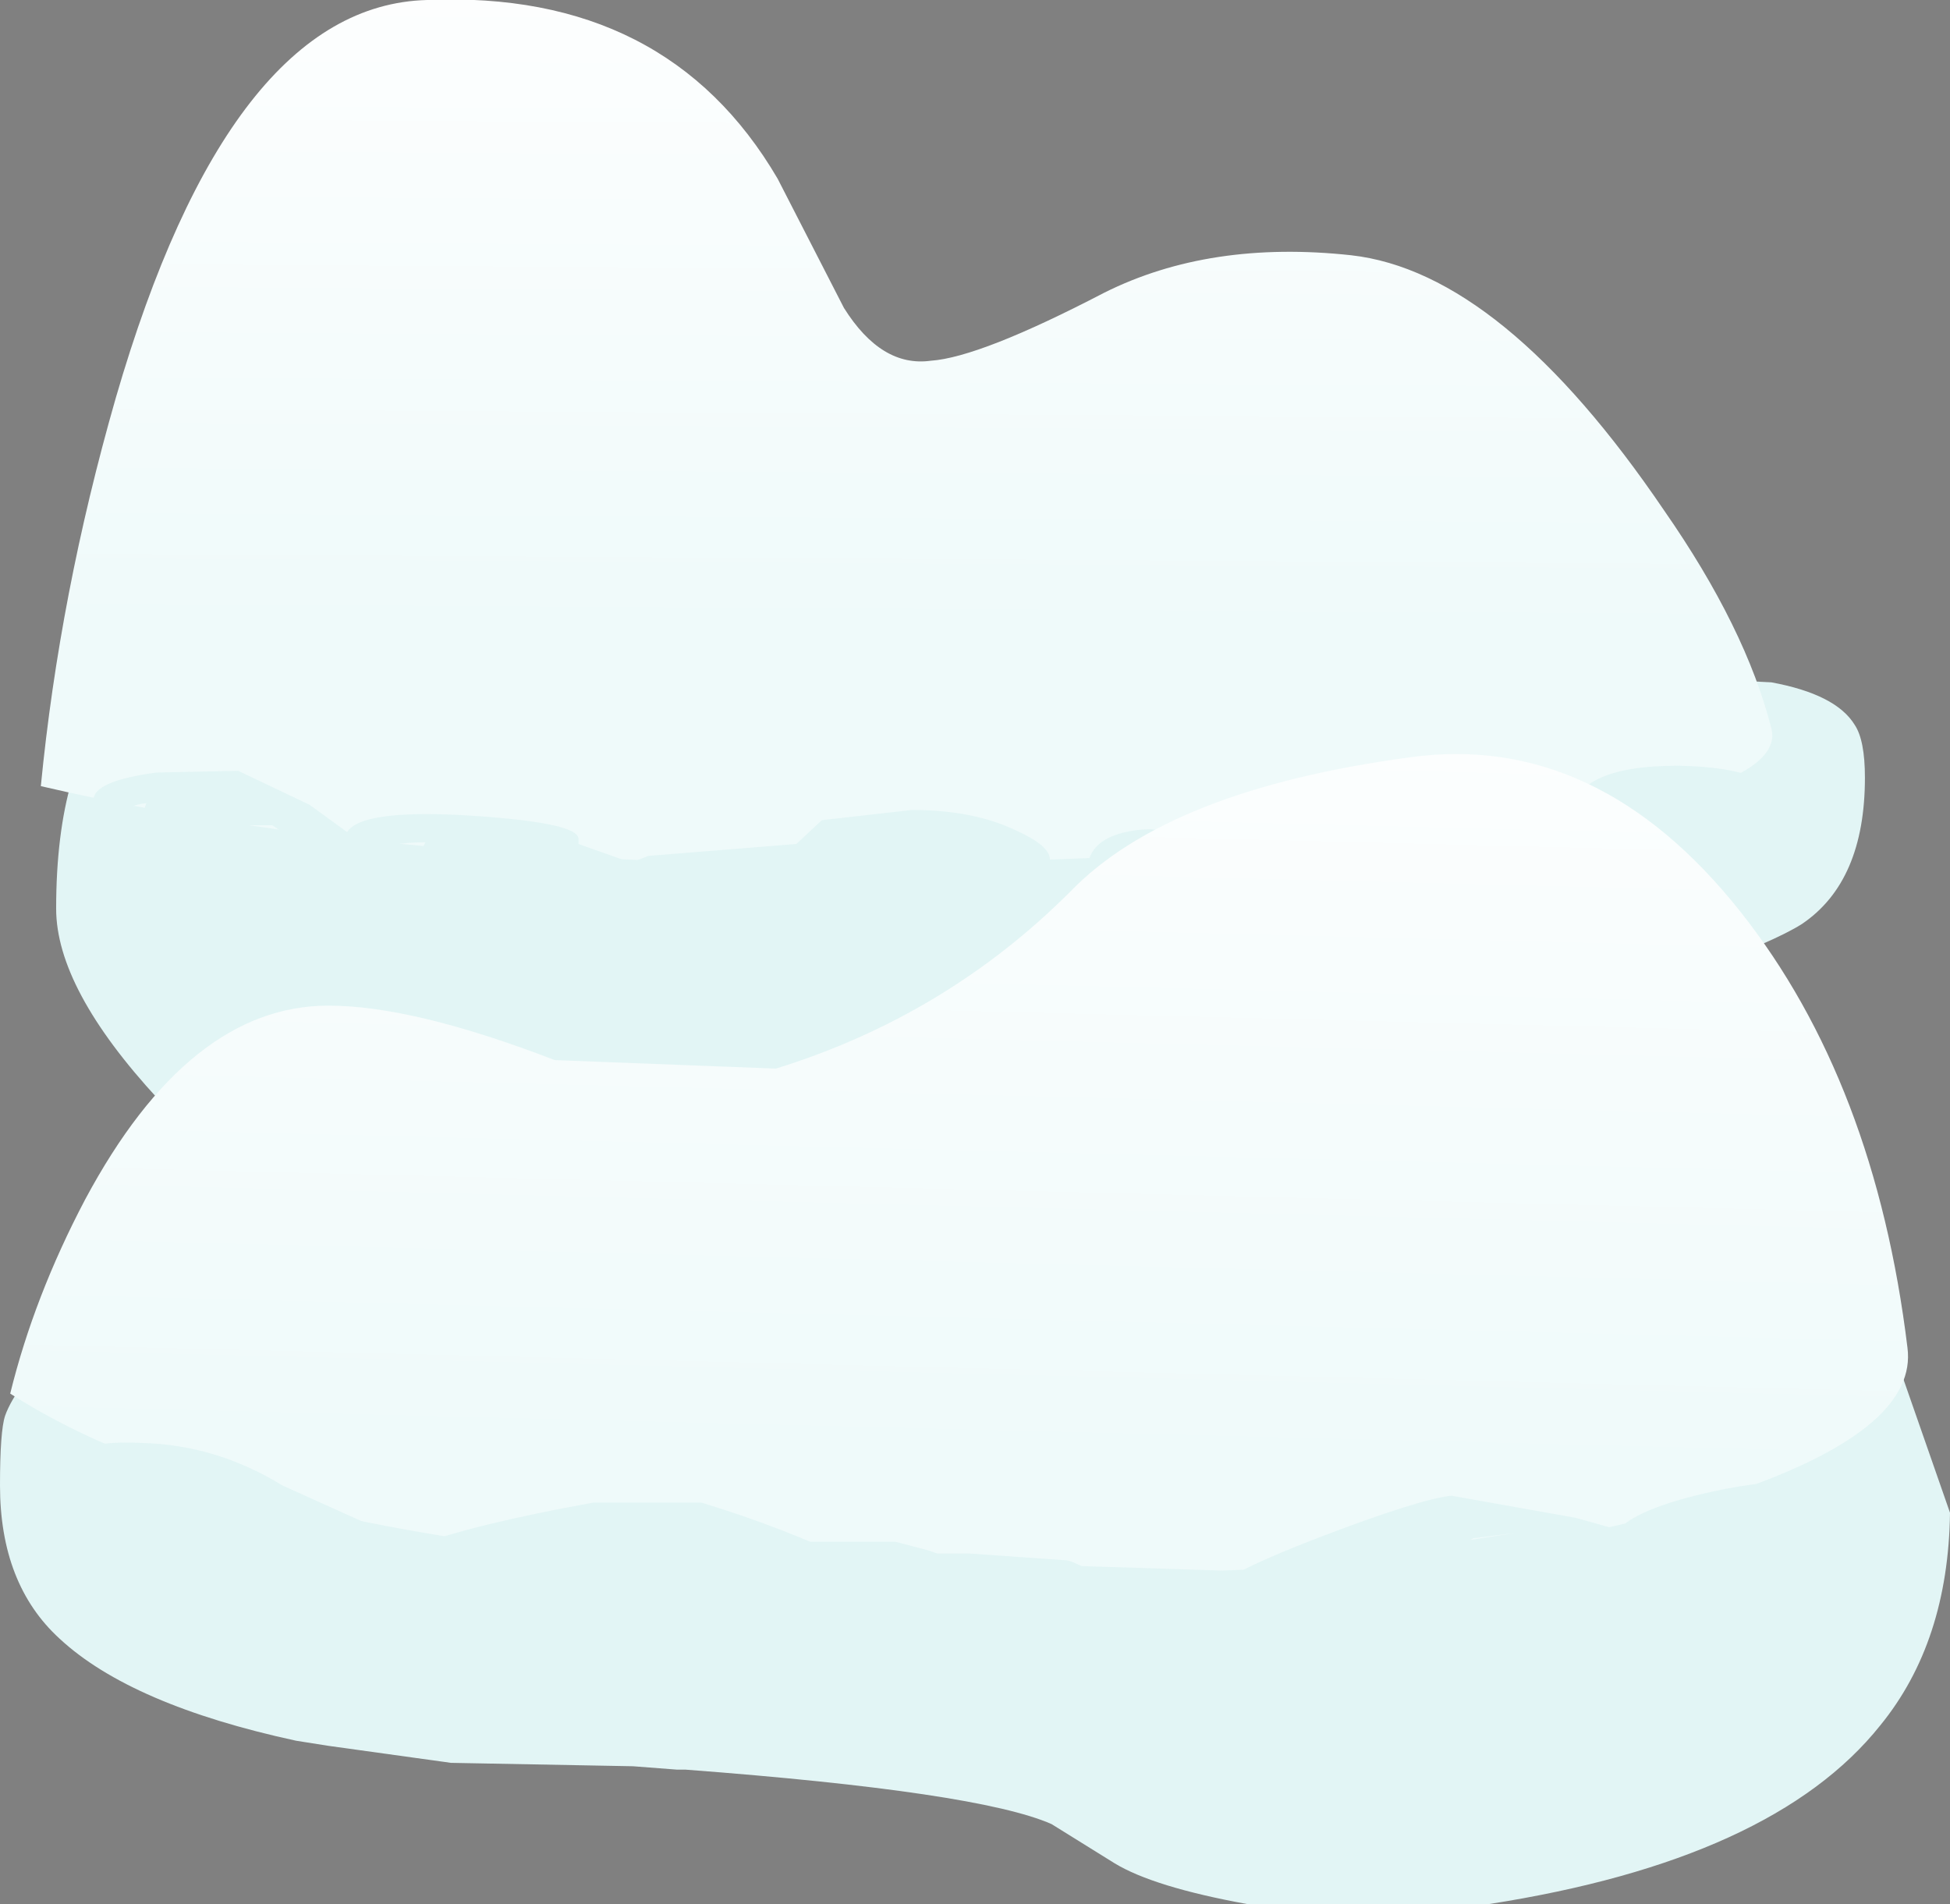 <?xml version="1.0" encoding="UTF-8" standalone="no"?>
<svg xmlns:xlink="http://www.w3.org/1999/xlink" height="55.95px" width="57.3px" xmlns="http://www.w3.org/2000/svg">
  <rect width="100%" height="100%" fill="#808080" stroke="none"/>
  <g transform="matrix(1.0, 0.0, 0.0, 1.0, -2.4, -2.25)">
    <path d="M57.2 25.1 Q57.2 28.15 55.35 29.4 53.7 30.45 45.85 32.85 L38.65 34.05 Q32.35 35.05 30.15 35.95 L26.5 38.0 Q23.95 39.15 18.5 39.15 11.3 39.15 7.05 34.55 4.05 31.3 4.05 28.95 4.05 24.55 5.9 22.65 10.25 18.25 24.2 19.5 L37.1 21.05 42.15 22.0 43.2 22.3 44.2 22.5 48.5 22.0 54.45 22.3 Q56.35 22.65 56.9 23.55 57.2 24.0 57.2 25.1" fill="#e2f5f5" fill-rule="evenodd" stroke="none"/>
    <path d="M42.1 9.75 Q46.55 10.25 51.3 17.25 53.7 20.7 54.45 23.65 55.2 26.5 35.8 27.4 16.45 28.35 3.6 25.35 4.15 19.7 5.8 13.95 9.15 2.4 14.95 2.25 22.0 1.95 25.25 7.5 L27.2 11.3 Q28.3 13.05 29.75 12.85 31.2 12.75 34.85 10.85 37.95 9.3 42.1 9.75" fill="url(#gradient0)" fill-rule="evenodd" stroke="none"/>
    <path d="M54.55 26.7 L54.05 26.9 52.95 26.45 Q51.9 26.0 51.25 26.0 50.6 26.0 49.8 26.55 L49.1 27.1 48.65 26.75 48.55 26.35 Q48.55 24.75 51.7 24.75 54.8 24.8 54.8 26.15 L54.55 26.7 M17.3 27.8 L17.05 28.0 Q14.8 28.0 14.8 27.2 L14.9 27.0 Q13.8 27.0 13.4 27.3 L13.0 27.6 12.85 27.6 12.45 27.7 Q12.2 27.7 10.4 26.5 L8.35 26.5 7.35 26.6 6.85 27.05 Q6.35 27.05 6.35 26.55 L6.65 26.0 6.7 25.85 Q6.15 25.9 5.5 26.35 5.15 26.0 5.15 25.75 5.15 25.2 7.0 24.95 L9.4 24.9 11.5 25.9 12.6 26.7 Q13.0 26.05 15.95 26.2 19.4 26.4 19.4 26.9 L19.4 27.05 20.95 27.6 21.45 27.4 25.8 27.05 26.55 26.35 29.2 26.05 Q31.0 26.05 32.25 26.65 33.25 27.1 33.25 27.5 33.25 28.25 32.5 28.25 32.2 28.25 31.45 27.85 L30.8 27.65 30.8 27.7 Q30.8 28.15 30.4 28.15 L29.85 28.05 28.25 28.35 27.15 28.65 26.7 28.35 26.65 28.05 26.65 27.95 26.55 28.0 23.5 28.55 21.6 28.5 20.9 28.55 Q18.0 27.6 17.5 27.6 L17.3 27.8 M36.95 27.9 L36.6 28.1 35.8 27.9 34.85 28.35 Q34.35 28.35 34.35 27.85 34.35 26.85 35.75 26.65 37.1 26.45 37.1 27.5 L36.95 27.9" fill="#e2f5f5" fill-rule="evenodd" stroke="none"/>
    <path d="M57.0 38.55 L56.95 38.95 58.2 42.4 59.7 46.7 Q59.65 50.5 57.65 52.95 54.5 56.9 46.15 58.2 L39.05 58.2 Q36.3 57.7 35.15 57.0 L33.3 55.85 Q31.15 54.9 22.55 54.25 L22.35 54.25 22.3 54.25 21.0 54.15 15.65 54.05 12.05 53.55 11.1 53.4 Q6.25 52.35 4.15 50.4 2.4 48.8 2.4 45.9 2.4 44.3 2.55 43.85 2.85 43.0 4.25 41.55 L6.2 39.85 Q8.15 37.6 13.0 38.1 L17.95 39.1 20.15 39.0 22.35 38.85 29.7 38.8 34.7 38.55 42.1 37.7 52.65 37.7 57.0 38.55" fill="#e2f5f5" fill-rule="evenodd" stroke="none"/>
    <path d="M53.55 29.05 Q57.5 34.05 58.45 41.85 58.75 44.15 53.75 45.95 48.15 48.05 38.3 48.4 L17.95 47.75 Q7.75 46.45 2.7 43.2 3.4 40.35 4.9 37.5 7.95 31.8 12.05 31.8 14.55 31.8 18.7 33.4 L25.2 33.65 Q30.2 32.1 33.85 28.45 36.75 25.45 43.85 24.5 49.35 23.75 53.55 29.05" fill="url(#gradient1)" fill-rule="evenodd" stroke="none"/>
    <path d="M43.6 49.1 L40.2 50.1 39.6 49.85 39.6 49.55 39.65 49.2 40.35 48.75 40.35 48.65 38.35 49.7 Q38.0 49.7 38.0 49.1 38.0 48.65 41.1 47.45 44.1 46.3 45.05 46.2 L48.7 46.85 49.95 47.2 Q50.6 46.5 53.1 46.0 56.5 45.35 56.5 46.85 56.5 47.25 55.9 47.25 L55.0 47.05 53.8 46.85 52.55 47.15 51.55 47.45 51.05 47.55 51.7 48.1 Q51.7 48.7 50.55 48.7 L47.45 48.5 45.1 48.65 43.6 49.1 M45.6 47.5 L46.9 47.3 45.7 47.45 45.6 47.5 M4.7 45.65 L4.45 45.35 Q4.45 44.55 6.55 44.65 8.75 44.7 10.7 45.9 L13.25 47.05 14.55 47.7 Q16.25 47.05 19.85 46.4 L23.0 46.4 Q24.65 46.9 26.2 47.55 L28.7 47.55 29.65 47.8 29.95 47.9 30.9 47.9 33.75 48.1 Q34.05 48.15 34.9 48.7 L36.2 49.2 Q36.6 49.35 36.6 49.8 36.6 50.3 35.7 50.3 L34.3 49.65 Q33.0 49.0 28.85 49.0 29.75 49.7 29.75 50.25 29.75 50.7 29.2 50.7 L26.25 49.95 20.7 49.15 18.3 49.3 17.1 49.45 Q16.55 49.45 16.55 48.95 L16.8 48.6 17.45 48.15 17.35 47.85 15.4 48.35 15.45 48.45 Q15.45 48.95 14.9 48.95 L13.65 48.55 13.4 48.5 13.4 48.4 11.2 47.2 Q8.25 45.45 6.4 45.45 L4.7 45.65 M24.7 48.45 L23.55 48.3 23.3 48.35 22.85 48.35 26.45 48.9 26.5 48.85 25.15 48.45 24.7 48.45 M28.3 48.5 L28.05 48.5 28.3 48.65 28.3 48.55 28.3 48.5" fill="#e2f5f5" fill-rule="evenodd" stroke="none"/>
  </g>
  <defs>
    <linearGradient gradientTransform="matrix(1.0E-4, -0.013, -0.016, -1.0E-4, 28.5, 10.15)" gradientUnits="userSpaceOnUse" id="gradient0" spreadMethod="pad" x1="-819.2" x2="819.2">
      <stop offset="0.0" stop-color="#effafa"/>
      <stop offset="1.0" stop-color="#ffffff"/>
      <stop offset="1.0" stop-color="#000000"/>
    </linearGradient>
    <linearGradient gradientTransform="matrix(4.0E-4, -0.016, -0.016, -4.0E-4, 30.6, 31.95)" gradientUnits="userSpaceOnUse" id="gradient1" spreadMethod="pad" x1="-819.2" x2="819.2">
      <stop offset="0.0" stop-color="#effafa"/>
      <stop offset="1.0" stop-color="#ffffff"/>
      <stop offset="1.0" stop-color="#000000"/>
    </linearGradient>
  </defs>
</svg>
